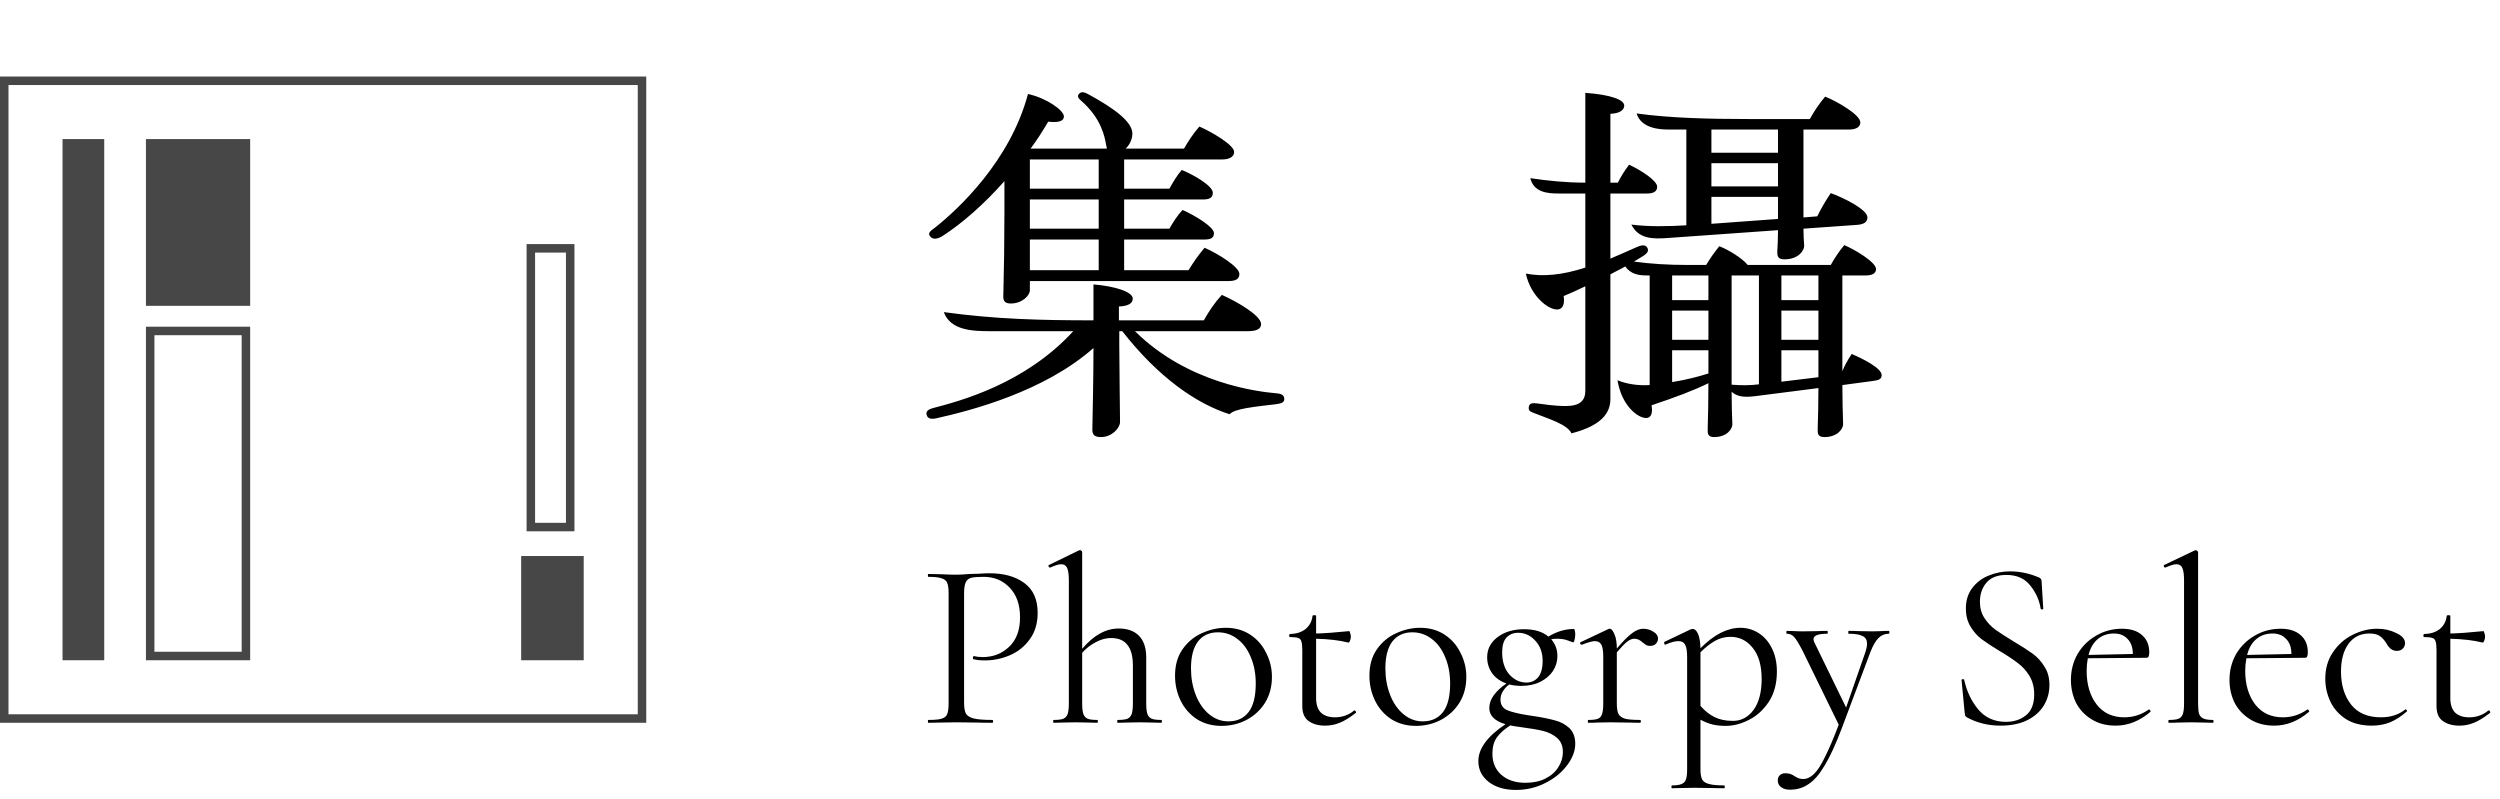 <svg width="147" height="47" viewBox="0 0 147 47" fill="none" xmlns="http://www.w3.org/2000/svg">
<rect x="0.25" y="4.75" width="37.5" height="37.5" stroke="#474747" stroke-width="0.5"/>
<rect x="3.677" y="8.177" width="2.452" height="30.645" fill="#474747"/>
<rect x="8.831" y="19.46" width="5.629" height="19.113" stroke="#474747" stroke-width="0.5"/>
<rect x="30.645" y="32.694" width="3.677" height="6.129" fill="#474747"/>
<rect x="31.213" y="14.602" width="2.315" height="16.389" stroke="#474747" stroke-width="0.5"/>
<rect x="8.581" y="8.177" width="6.129" height="9.806" fill="#474747"/>
<path d="M55.408 13.886C56.574 13.138 57.872 11.994 59.06 10.652V12.5C59.06 14.15 59.038 15.756 58.994 17.428C58.994 17.67 59.06 17.846 59.434 17.846C60.116 17.846 60.556 17.362 60.556 17.076V16.526H72.238C72.678 16.526 72.876 16.394 72.876 16.108C72.876 15.69 71.622 14.92 70.83 14.568C70.456 15.008 70.17 15.426 69.884 15.888H66.1V14.084H70.808C71.182 14.084 71.38 13.996 71.38 13.71C71.38 13.336 70.236 12.654 69.532 12.346C69.224 12.676 68.96 13.094 68.762 13.446H66.1V11.73H70.72C71.094 11.73 71.314 11.642 71.314 11.334C71.314 10.938 70.236 10.3 69.488 9.992C69.18 10.344 68.96 10.74 68.762 11.092H66.1V9.376H71.864C72.282 9.376 72.568 9.222 72.568 8.936C72.568 8.518 71.226 7.748 70.522 7.44C70.148 7.88 69.884 8.276 69.62 8.738H66.188C66.43 8.518 66.584 8.166 66.584 7.858C66.584 7.154 65.506 6.362 63.966 5.526C63.724 5.394 63.57 5.394 63.46 5.504C63.306 5.658 63.416 5.79 63.57 5.922C64.758 6.956 64.956 8.034 65.044 8.54C65.066 8.606 65.066 8.672 65.088 8.738H60.6C60.974 8.232 61.326 7.682 61.634 7.154C62.228 7.22 62.558 7.132 62.558 6.846C62.558 6.494 61.546 5.768 60.446 5.526C59.39 9.486 56.332 12.302 55.012 13.358C54.748 13.556 54.528 13.688 54.682 13.886C54.836 14.106 55.122 14.062 55.408 13.886ZM60.556 11.092V9.376H64.604V11.092H60.556ZM60.556 13.446V11.73H64.604V13.446H60.556ZM60.556 15.888V14.084H64.604V15.888H60.556ZM75.054 23.126C74.042 23.038 69.862 22.576 66.738 19.474H73.36C73.932 19.474 74.152 19.32 74.152 19.056C74.152 18.55 72.7 17.714 71.842 17.34C71.402 17.824 71.094 18.286 70.786 18.836H65.792V18.022C66.32 18 66.606 17.846 66.606 17.56C66.606 17.164 65.594 16.834 64.296 16.724V18.836C61.238 18.836 58.51 18.77 55.496 18.352C55.892 19.43 57.168 19.474 58.268 19.474H63.108C60.248 22.598 56.398 23.588 54.902 23.984C54.572 24.072 54.44 24.182 54.484 24.38C54.528 24.6 54.726 24.666 55.034 24.6C57.124 24.138 61.414 23.016 64.296 20.464C64.296 22.268 64.252 23.962 64.23 25.26C64.23 25.524 64.318 25.7 64.736 25.7C65.396 25.7 65.858 25.15 65.858 24.82C65.836 23.764 65.836 22.136 65.814 20.31V19.474H65.99C68.102 22.18 70.346 23.742 72.304 24.358C72.568 24.028 73.778 23.918 75.054 23.764C75.406 23.72 75.516 23.632 75.516 23.456C75.516 23.236 75.34 23.148 75.054 23.126ZM108.881 20.816C108.639 21.168 108.463 21.498 108.331 21.828V16.196H109.717C110.091 16.196 110.311 16.064 110.311 15.822C110.311 15.404 108.991 14.634 108.441 14.414C108.133 14.788 107.869 15.184 107.649 15.58H102.765C102.435 15.162 101.533 14.634 101.093 14.48C100.807 14.832 100.543 15.206 100.323 15.58H99.289C98.057 15.58 97.067 15.514 96.077 15.382L96.583 15.074C96.869 14.898 96.979 14.744 96.847 14.546C96.737 14.37 96.495 14.414 96.253 14.524C95.725 14.766 95.197 14.986 94.691 15.206V11.378H96.847C97.243 11.378 97.441 11.246 97.441 10.982C97.441 10.608 96.451 9.992 95.791 9.684C95.505 10.058 95.307 10.388 95.131 10.74H94.691V6.692C95.241 6.67 95.505 6.472 95.505 6.208C95.505 5.878 94.757 5.57 93.217 5.46V10.74C92.073 10.74 91.017 10.63 89.983 10.476C90.181 11.312 90.995 11.378 91.633 11.378H93.217V15.734C91.875 16.174 90.709 16.284 89.719 16.086C90.005 17.406 91.017 18.198 91.545 18.198C91.941 18.198 92.007 17.802 91.941 17.406C92.381 17.23 92.799 17.032 93.217 16.834V22.972C93.217 23.566 92.887 23.874 92.073 23.874C91.369 23.874 90.731 23.764 90.379 23.72C90.159 23.698 89.939 23.676 89.895 23.918C89.851 24.182 90.005 24.204 90.269 24.314C91.039 24.622 92.161 24.952 92.403 25.48C93.767 25.128 94.691 24.534 94.691 23.478V16.13L95.571 15.668C95.879 16.13 96.385 16.196 96.825 16.196H97.001V22.642C96.319 22.686 95.615 22.576 95.109 22.356C95.351 23.874 96.319 24.578 96.781 24.578C97.133 24.578 97.177 24.226 97.111 23.83C98.431 23.39 99.619 22.95 100.455 22.532C100.455 23.5 100.433 24.49 100.411 25.282C100.411 25.502 100.433 25.7 100.785 25.7C101.577 25.7 101.863 25.194 101.863 24.952C101.841 24.468 101.819 23.72 101.819 23.038C102.215 23.39 102.699 23.368 103.491 23.258L106.923 22.818C106.923 23.61 106.901 24.666 106.879 25.282C106.879 25.502 106.901 25.7 107.275 25.7C108.067 25.7 108.375 25.194 108.375 24.952C108.353 24.38 108.331 23.39 108.331 22.642L110.135 22.4C110.487 22.356 110.641 22.29 110.641 22.048C110.641 21.652 109.519 21.08 108.881 20.816ZM99.157 7.616V13.248C98.079 13.314 96.891 13.336 95.923 13.204C96.341 14.04 97.155 14.062 98.035 13.996L104.547 13.534C104.547 14.018 104.525 14.458 104.503 14.81C104.503 15.03 104.525 15.25 104.921 15.25C105.757 15.25 106.087 14.722 106.087 14.458C106.065 14.15 106.043 13.842 106.043 13.446L109.145 13.226C109.607 13.204 109.805 13.05 109.805 12.786C109.805 12.324 108.441 11.642 107.649 11.356C107.363 11.774 107.055 12.302 106.857 12.72L106.043 12.786V7.616H108.727C109.145 7.616 109.387 7.462 109.387 7.198C109.387 6.736 107.979 5.944 107.319 5.68C106.967 6.098 106.659 6.56 106.417 7H102.875C100.389 7 98.101 6.934 96.231 6.67C96.495 7.528 97.529 7.616 98.079 7.616H99.157ZM104.547 8.98H100.631V7.616H104.547V8.98ZM100.631 10.96V9.596H104.547V10.96H100.631ZM100.631 11.576H104.547V12.874L100.631 13.16V11.576ZM100.455 17.648H98.321V16.196H100.455V17.648ZM101.819 16.196H103.425V22.598C102.941 22.664 102.391 22.664 101.819 22.62V16.196ZM104.745 17.648V16.196H106.923V17.648H104.745ZM98.321 18.264H100.455V19.98H98.321V18.264ZM104.745 19.98V18.264H106.923V19.98H104.745ZM100.455 21.96C99.905 22.136 99.157 22.334 98.321 22.466V20.596H100.455V21.96ZM106.923 20.596V22.18L104.745 22.444V20.596H106.923Z" fill="black"/>
<path d="M56.688 41.31C56.688 41.609 56.725 41.828 56.8 41.968C56.884 42.099 57.038 42.192 57.262 42.248C57.495 42.304 57.859 42.332 58.354 42.332C58.382 42.332 58.396 42.36 58.396 42.416C58.396 42.472 58.382 42.5 58.354 42.5C57.971 42.5 57.673 42.495 57.458 42.486L56.24 42.472L55.302 42.486C55.125 42.495 54.887 42.5 54.588 42.5C54.569 42.5 54.56 42.472 54.56 42.416C54.56 42.36 54.569 42.332 54.588 42.332C54.943 42.332 55.199 42.309 55.358 42.262C55.526 42.215 55.638 42.127 55.694 41.996C55.75 41.856 55.778 41.646 55.778 41.366V34.884C55.778 34.604 55.75 34.399 55.694 34.268C55.638 34.137 55.526 34.049 55.358 34.002C55.199 33.946 54.943 33.918 54.588 33.918C54.569 33.918 54.56 33.89 54.56 33.834C54.56 33.778 54.569 33.75 54.588 33.75L55.288 33.764C55.68 33.783 55.993 33.792 56.226 33.792C56.459 33.792 56.721 33.778 57.01 33.75C57.122 33.75 57.299 33.745 57.542 33.736C57.785 33.717 57.995 33.708 58.172 33.708C59.031 33.708 59.717 33.899 60.23 34.282C60.753 34.665 61.014 35.248 61.014 36.032C61.014 36.648 60.86 37.166 60.552 37.586C60.253 38.006 59.866 38.319 59.39 38.524C58.914 38.729 58.424 38.832 57.92 38.832C57.649 38.832 57.425 38.809 57.248 38.762C57.22 38.762 57.206 38.739 57.206 38.692C57.206 38.664 57.211 38.636 57.22 38.608C57.239 38.58 57.257 38.571 57.276 38.58C57.425 38.617 57.593 38.636 57.78 38.636C58.396 38.636 58.914 38.435 59.334 38.034C59.763 37.633 59.978 37.054 59.978 36.298C59.978 35.561 59.777 34.982 59.376 34.562C58.975 34.133 58.461 33.918 57.836 33.918C57.5 33.918 57.257 33.937 57.108 33.974C56.959 34.011 56.851 34.1 56.786 34.24C56.721 34.371 56.688 34.595 56.688 34.912V41.31ZM68.28 42.332C68.308 42.332 68.322 42.36 68.322 42.416C68.322 42.472 68.308 42.5 68.28 42.5C68.065 42.5 67.892 42.495 67.762 42.486L67.006 42.472L66.25 42.486C66.119 42.495 65.946 42.5 65.732 42.5C65.704 42.5 65.69 42.472 65.69 42.416C65.69 42.36 65.704 42.332 65.732 42.332C65.984 42.332 66.17 42.309 66.292 42.262C66.413 42.206 66.497 42.113 66.544 41.982C66.59 41.842 66.614 41.637 66.614 41.366V39.14C66.614 38.589 66.506 38.183 66.292 37.922C66.086 37.651 65.764 37.516 65.326 37.516C65.036 37.516 64.742 37.595 64.444 37.754C64.145 37.903 63.874 38.113 63.632 38.384V41.366C63.632 41.637 63.655 41.842 63.702 41.982C63.748 42.113 63.832 42.206 63.954 42.262C64.075 42.309 64.262 42.332 64.514 42.332C64.542 42.332 64.556 42.36 64.556 42.416C64.556 42.472 64.542 42.5 64.514 42.5C64.299 42.5 64.126 42.495 63.996 42.486L63.24 42.472L62.484 42.486C62.353 42.495 62.18 42.5 61.966 42.5C61.938 42.5 61.924 42.472 61.924 42.416C61.924 42.36 61.938 42.332 61.966 42.332C62.218 42.332 62.404 42.309 62.526 42.262C62.647 42.206 62.731 42.113 62.778 41.982C62.824 41.842 62.848 41.637 62.848 41.366V34.128C62.848 33.792 62.815 33.549 62.75 33.4C62.684 33.251 62.568 33.176 62.4 33.176C62.26 33.176 62.045 33.241 61.756 33.372H61.728C61.7 33.372 61.676 33.349 61.658 33.302C61.639 33.255 61.648 33.227 61.686 33.218L63.464 32.35H63.506C63.543 32.35 63.571 32.364 63.59 32.392C63.618 32.411 63.632 32.434 63.632 32.462V38.146C63.986 37.735 64.336 37.437 64.682 37.25C65.036 37.054 65.405 36.956 65.788 36.956C66.301 36.956 66.698 37.101 66.978 37.39C67.258 37.679 67.398 38.099 67.398 38.65V41.366C67.398 41.637 67.421 41.842 67.468 41.982C67.514 42.113 67.598 42.206 67.72 42.262C67.841 42.309 68.028 42.332 68.28 42.332ZM71.822 42.682C71.281 42.682 70.8 42.551 70.38 42.29C69.969 42.019 69.652 41.66 69.428 41.212C69.204 40.755 69.092 40.26 69.092 39.728C69.092 39.121 69.237 38.608 69.526 38.188C69.825 37.759 70.203 37.441 70.66 37.236C71.127 37.021 71.598 36.914 72.074 36.914C72.625 36.914 73.105 37.049 73.516 37.32C73.927 37.591 74.239 37.95 74.454 38.398C74.678 38.837 74.79 39.303 74.79 39.798C74.79 40.377 74.655 40.885 74.384 41.324C74.113 41.753 73.749 42.089 73.292 42.332C72.844 42.565 72.354 42.682 71.822 42.682ZM72.228 42.416C72.741 42.416 73.138 42.234 73.418 41.87C73.698 41.506 73.838 40.946 73.838 40.19C73.838 39.611 73.74 39.093 73.544 38.636C73.357 38.179 73.096 37.824 72.76 37.572C72.424 37.311 72.041 37.18 71.612 37.18C71.108 37.18 70.716 37.362 70.436 37.726C70.165 38.09 70.03 38.613 70.03 39.294C70.03 39.863 70.123 40.386 70.31 40.862C70.497 41.338 70.758 41.716 71.094 41.996C71.43 42.276 71.808 42.416 72.228 42.416ZM79.641 41.772C79.678 41.772 79.706 41.795 79.725 41.842C79.744 41.879 79.739 41.907 79.711 41.926C79.366 42.197 79.053 42.388 78.773 42.5C78.502 42.612 78.218 42.668 77.919 42.668C77.527 42.668 77.205 42.579 76.953 42.402C76.701 42.225 76.575 41.931 76.575 41.52V38.23C76.575 37.987 76.556 37.815 76.519 37.712C76.491 37.609 76.43 37.544 76.337 37.516C76.244 37.479 76.085 37.46 75.861 37.46C75.824 37.46 75.805 37.432 75.805 37.376C75.805 37.311 75.824 37.278 75.861 37.278C76.234 37.269 76.538 37.171 76.771 36.984C77.004 36.788 77.14 36.531 77.177 36.214C77.177 36.186 77.214 36.172 77.289 36.172C77.354 36.172 77.387 36.186 77.387 36.214V37.25C77.854 37.241 78.502 37.194 79.333 37.11C79.352 37.11 79.37 37.147 79.389 37.222C79.417 37.287 79.431 37.362 79.431 37.446C79.431 37.521 79.412 37.6 79.375 37.684C79.347 37.759 79.314 37.791 79.277 37.782C78.764 37.651 78.134 37.577 77.387 37.558V41.044C77.387 41.427 77.48 41.711 77.667 41.898C77.863 42.085 78.138 42.178 78.493 42.178C78.922 42.178 79.296 42.047 79.613 41.786L79.641 41.772ZM83.252 42.682C82.71 42.682 82.23 42.551 81.81 42.29C81.399 42.019 81.082 41.66 80.858 41.212C80.634 40.755 80.522 40.26 80.522 39.728C80.522 39.121 80.666 38.608 80.956 38.188C81.254 37.759 81.632 37.441 82.09 37.236C82.556 37.021 83.028 36.914 83.504 36.914C84.054 36.914 84.535 37.049 84.946 37.32C85.356 37.591 85.669 37.95 85.884 38.398C86.108 38.837 86.22 39.303 86.22 39.798C86.22 40.377 86.084 40.885 85.814 41.324C85.543 41.753 85.179 42.089 84.722 42.332C84.274 42.565 83.784 42.682 83.252 42.682ZM83.658 42.416C84.171 42.416 84.568 42.234 84.848 41.87C85.128 41.506 85.268 40.946 85.268 40.19C85.268 39.611 85.17 39.093 84.974 38.636C84.787 38.179 84.526 37.824 84.19 37.572C83.854 37.311 83.471 37.18 83.042 37.18C82.538 37.18 82.146 37.362 81.866 37.726C81.595 38.09 81.46 38.613 81.46 39.294C81.46 39.863 81.553 40.386 81.74 40.862C81.926 41.338 82.188 41.716 82.524 41.996C82.86 42.276 83.238 42.416 83.658 42.416ZM90.105 42.094C90.665 42.178 91.108 42.267 91.435 42.36C91.761 42.444 92.041 42.593 92.275 42.808C92.508 43.032 92.625 43.34 92.625 43.732C92.625 44.152 92.466 44.572 92.149 44.992C91.832 45.421 91.402 45.771 90.861 46.042C90.329 46.313 89.755 46.448 89.139 46.448C88.476 46.448 87.939 46.289 87.529 45.972C87.127 45.655 86.927 45.249 86.927 44.754C86.927 44.017 87.459 43.293 88.523 42.584C87.888 42.397 87.571 42.08 87.571 41.632C87.571 41.371 87.659 41.119 87.837 40.876C88.023 40.624 88.271 40.395 88.579 40.19C88.215 40.059 87.935 39.859 87.739 39.588C87.543 39.308 87.445 38.995 87.445 38.65C87.445 38.165 87.65 37.768 88.061 37.46C88.472 37.152 88.99 36.998 89.615 36.998C90.231 36.998 90.707 37.143 91.043 37.432C91.537 37.133 92.037 36.984 92.541 36.984C92.569 36.984 92.588 37.017 92.597 37.082C92.615 37.147 92.625 37.217 92.625 37.292C92.625 37.404 92.611 37.516 92.583 37.628C92.555 37.74 92.522 37.787 92.485 37.768C92.457 37.759 92.354 37.721 92.177 37.656C92.009 37.591 91.803 37.558 91.561 37.558C91.458 37.558 91.341 37.567 91.211 37.586C91.454 37.866 91.575 38.197 91.575 38.58C91.575 38.897 91.486 39.191 91.309 39.462C91.132 39.723 90.884 39.933 90.567 40.092C90.249 40.251 89.881 40.33 89.461 40.33C89.19 40.33 88.952 40.302 88.747 40.246C88.588 40.358 88.462 40.493 88.369 40.652C88.275 40.801 88.229 40.965 88.229 41.142C88.229 41.431 88.359 41.637 88.621 41.758C88.891 41.87 89.293 41.968 89.825 42.052L90.105 42.094ZM89.265 37.208C88.985 37.208 88.756 37.301 88.579 37.488C88.411 37.675 88.327 37.964 88.327 38.356C88.327 38.897 88.467 39.331 88.747 39.658C89.036 39.975 89.372 40.134 89.755 40.134C90.035 40.134 90.263 40.031 90.441 39.826C90.618 39.611 90.707 39.289 90.707 38.86C90.707 38.375 90.562 37.978 90.273 37.67C89.993 37.362 89.657 37.208 89.265 37.208ZM89.699 46.028C90.156 46.028 90.548 45.944 90.875 45.776C91.211 45.608 91.463 45.384 91.631 45.104C91.808 44.833 91.897 44.539 91.897 44.222C91.897 43.858 91.78 43.578 91.547 43.382C91.314 43.186 91.038 43.051 90.721 42.976C90.413 42.901 89.974 42.827 89.405 42.752C89.115 42.715 88.915 42.682 88.803 42.654C88.467 42.869 88.206 43.102 88.019 43.354C87.841 43.606 87.753 43.923 87.753 44.306C87.753 44.829 87.925 45.244 88.271 45.552C88.626 45.869 89.102 46.028 89.699 46.028ZM96.623 36.97C96.829 36.97 97.025 37.026 97.211 37.138C97.398 37.25 97.491 37.385 97.491 37.544C97.491 37.665 97.449 37.768 97.365 37.852C97.291 37.936 97.179 37.978 97.029 37.978C96.945 37.978 96.871 37.964 96.805 37.936C96.749 37.899 96.679 37.847 96.595 37.782C96.511 37.707 96.432 37.651 96.357 37.614C96.283 37.577 96.194 37.558 96.091 37.558C95.97 37.558 95.839 37.609 95.699 37.712C95.569 37.805 95.359 38.02 95.069 38.356V41.366C95.069 41.646 95.102 41.851 95.167 41.982C95.242 42.113 95.373 42.206 95.559 42.262C95.746 42.309 96.035 42.332 96.427 42.332C96.465 42.332 96.483 42.36 96.483 42.416C96.483 42.472 96.465 42.5 96.427 42.5C96.129 42.5 95.891 42.495 95.713 42.486L94.677 42.472L93.907 42.486C93.786 42.495 93.618 42.5 93.403 42.5C93.375 42.5 93.361 42.472 93.361 42.416C93.361 42.36 93.375 42.332 93.403 42.332C93.655 42.332 93.842 42.309 93.963 42.262C94.085 42.206 94.164 42.113 94.201 41.982C94.248 41.851 94.271 41.646 94.271 41.366V38.594C94.271 38.277 94.234 38.048 94.159 37.908C94.085 37.768 93.959 37.698 93.781 37.698C93.632 37.698 93.38 37.768 93.025 37.908H92.997C92.96 37.908 92.932 37.889 92.913 37.852C92.904 37.805 92.918 37.773 92.955 37.754L94.579 36.984C94.598 36.975 94.626 36.97 94.663 36.97C94.747 36.97 94.836 37.077 94.929 37.292C95.023 37.507 95.069 37.782 95.069 38.118V38.132C95.452 37.684 95.755 37.381 95.979 37.222C96.203 37.054 96.418 36.97 96.623 36.97ZM102.339 36.914C102.722 36.914 103.076 37.017 103.403 37.222C103.73 37.427 103.991 37.726 104.187 38.118C104.383 38.51 104.481 38.967 104.481 39.49C104.481 40.19 104.322 40.783 104.005 41.268C103.688 41.744 103.296 42.099 102.829 42.332C102.372 42.565 101.919 42.682 101.471 42.682C101.182 42.682 100.92 42.654 100.687 42.598C100.463 42.542 100.23 42.449 99.987 42.318V45.216C99.987 45.496 100.02 45.701 100.085 45.832C100.16 45.963 100.295 46.051 100.491 46.098C100.687 46.154 100.986 46.182 101.387 46.182C101.406 46.182 101.415 46.21 101.415 46.266C101.415 46.322 101.406 46.35 101.387 46.35C101.07 46.35 100.818 46.345 100.631 46.336L99.609 46.322L98.839 46.336C98.708 46.345 98.536 46.35 98.321 46.35C98.293 46.35 98.279 46.322 98.279 46.266C98.279 46.21 98.293 46.182 98.321 46.182C98.573 46.182 98.76 46.154 98.881 46.098C99.002 46.051 99.086 45.963 99.133 45.832C99.18 45.701 99.203 45.496 99.203 45.216V38.636C99.203 38.3 99.166 38.062 99.091 37.922C99.016 37.773 98.886 37.698 98.699 37.698C98.494 37.698 98.246 37.763 97.957 37.894L97.929 37.908C97.892 37.908 97.868 37.885 97.859 37.838C97.84 37.791 97.845 37.759 97.873 37.74L99.427 36.998C99.446 36.989 99.478 36.984 99.525 36.984C99.656 36.984 99.763 37.082 99.847 37.278C99.931 37.474 99.978 37.754 99.987 38.118C100.78 37.315 101.564 36.914 102.339 36.914ZM101.891 42.388C102.386 42.388 102.792 42.173 103.109 41.744C103.426 41.305 103.585 40.699 103.585 39.924C103.585 39.14 103.412 38.533 103.067 38.104C102.722 37.665 102.283 37.446 101.751 37.446C101.424 37.446 101.121 37.525 100.841 37.684C100.561 37.843 100.276 38.067 99.987 38.356V41.506C100.239 41.795 100.514 42.015 100.813 42.164C101.112 42.313 101.471 42.388 101.891 42.388ZM111.057 37.096C111.085 37.096 111.099 37.124 111.099 37.18C111.099 37.236 111.085 37.264 111.057 37.264C110.824 37.264 110.623 37.348 110.455 37.516C110.287 37.684 110.129 37.959 109.979 38.342L108.271 42.892C107.926 43.797 107.599 44.502 107.291 45.006C106.993 45.519 106.68 45.883 106.353 46.098C106.036 46.322 105.667 46.434 105.247 46.434C105.042 46.434 104.874 46.387 104.743 46.294C104.603 46.201 104.533 46.065 104.533 45.888C104.533 45.757 104.575 45.655 104.659 45.58C104.743 45.505 104.846 45.468 104.967 45.468C105.089 45.468 105.191 45.482 105.275 45.51C105.359 45.538 105.448 45.585 105.541 45.65C105.56 45.659 105.611 45.687 105.695 45.734C105.789 45.781 105.901 45.804 106.031 45.804C106.255 45.804 106.465 45.706 106.661 45.51C106.867 45.314 107.081 44.983 107.305 44.516C107.539 44.059 107.809 43.424 108.117 42.612L105.989 38.258C105.775 37.847 105.611 37.581 105.499 37.46C105.387 37.329 105.243 37.264 105.065 37.264C105.047 37.264 105.037 37.236 105.037 37.18C105.037 37.124 105.047 37.096 105.065 37.096L105.541 37.11C105.653 37.119 105.807 37.124 106.003 37.124L106.899 37.11C107.03 37.101 107.212 37.096 107.445 37.096C107.464 37.096 107.473 37.124 107.473 37.18C107.473 37.236 107.464 37.264 107.445 37.264C106.904 37.264 106.633 37.371 106.633 37.586C106.633 37.642 106.657 37.717 106.703 37.81L108.551 41.604L109.671 38.384C109.746 38.16 109.783 37.983 109.783 37.852C109.783 37.637 109.699 37.488 109.531 37.404C109.363 37.311 109.088 37.264 108.705 37.264C108.687 37.264 108.677 37.236 108.677 37.18C108.677 37.124 108.687 37.096 108.705 37.096C108.957 37.096 109.149 37.101 109.279 37.11L110.119 37.124L110.623 37.11C110.717 37.101 110.861 37.096 111.057 37.096ZM116.419 35.388C116.419 35.752 116.507 36.069 116.685 36.34C116.862 36.611 117.077 36.839 117.329 37.026C117.581 37.203 117.935 37.432 118.393 37.712C118.878 38.001 119.256 38.244 119.527 38.44C119.797 38.636 120.026 38.888 120.213 39.196C120.409 39.495 120.507 39.854 120.507 40.274C120.507 40.722 120.395 41.128 120.171 41.492C119.947 41.856 119.615 42.145 119.177 42.36C118.747 42.565 118.229 42.668 117.623 42.668C116.904 42.668 116.246 42.505 115.649 42.178C115.602 42.15 115.569 42.117 115.551 42.08C115.541 42.043 115.532 41.987 115.523 41.912L115.341 40.008C115.331 39.971 115.35 39.947 115.397 39.938C115.453 39.929 115.485 39.943 115.495 39.98C115.644 40.652 115.919 41.231 116.321 41.716C116.731 42.201 117.273 42.444 117.945 42.444C118.411 42.444 118.803 42.318 119.121 42.066C119.447 41.805 119.611 41.394 119.611 40.834C119.611 40.414 119.517 40.05 119.331 39.742C119.144 39.434 118.915 39.182 118.645 38.986C118.383 38.781 118.024 38.543 117.567 38.272C117.119 38.001 116.764 37.768 116.503 37.572C116.251 37.376 116.036 37.129 115.859 36.83C115.681 36.531 115.593 36.181 115.593 35.78C115.593 35.313 115.714 34.917 115.957 34.59C116.209 34.254 116.531 34.007 116.923 33.848C117.324 33.68 117.749 33.596 118.197 33.596C118.747 33.596 119.293 33.708 119.835 33.932C119.975 33.979 120.045 34.058 120.045 34.17L120.143 35.78C120.143 35.817 120.119 35.836 120.073 35.836C120.026 35.836 119.998 35.817 119.989 35.78C119.914 35.295 119.713 34.847 119.387 34.436C119.06 34.016 118.589 33.806 117.973 33.806C117.45 33.806 117.058 33.96 116.797 34.268C116.545 34.567 116.419 34.94 116.419 35.388ZM126.362 41.716C126.39 41.716 126.413 41.735 126.432 41.772C126.46 41.8 126.464 41.828 126.446 41.856C125.811 42.397 125.13 42.668 124.402 42.668C123.851 42.668 123.375 42.542 122.974 42.29C122.572 42.038 122.269 41.711 122.064 41.31C121.868 40.899 121.77 40.456 121.77 39.98C121.77 39.42 121.9 38.911 122.162 38.454C122.432 37.997 122.796 37.637 123.254 37.376C123.711 37.105 124.22 36.97 124.78 36.97C125.284 36.97 125.676 37.096 125.956 37.348C126.236 37.591 126.376 37.927 126.376 38.356C126.376 38.468 126.362 38.552 126.334 38.608C126.315 38.655 126.273 38.678 126.208 38.678L122.764 38.706C122.717 38.958 122.694 39.201 122.694 39.434C122.694 40.246 122.89 40.909 123.282 41.422C123.674 41.926 124.215 42.178 124.906 42.178C125.438 42.178 125.918 42.024 126.348 41.716H126.362ZM124.304 37.25C123.921 37.25 123.599 37.362 123.338 37.586C123.086 37.801 122.908 38.109 122.806 38.51L125.41 38.454C125.41 38.071 125.307 37.777 125.102 37.572C124.906 37.357 124.64 37.25 124.304 37.25ZM127.54 42.5C127.512 42.5 127.498 42.472 127.498 42.416C127.498 42.36 127.512 42.332 127.54 42.332C127.792 42.332 127.979 42.309 128.1 42.262C128.222 42.206 128.306 42.113 128.352 41.982C128.399 41.842 128.422 41.637 128.422 41.366V34.128C128.422 33.792 128.39 33.549 128.324 33.4C128.259 33.251 128.142 33.176 127.974 33.176C127.834 33.176 127.62 33.241 127.33 33.372H127.302C127.274 33.372 127.251 33.349 127.232 33.302C127.223 33.255 127.232 33.227 127.26 33.218L129.052 32.364C129.071 32.355 129.094 32.35 129.122 32.35C129.141 32.35 129.164 32.364 129.192 32.392C129.23 32.411 129.248 32.434 129.248 32.462V41.366C129.248 41.637 129.267 41.837 129.304 41.968C129.351 42.099 129.435 42.192 129.556 42.248C129.678 42.304 129.864 42.332 130.116 42.332C130.144 42.332 130.158 42.36 130.158 42.416C130.158 42.472 130.144 42.5 130.116 42.5C129.911 42.5 129.743 42.495 129.612 42.486L128.828 42.472L128.072 42.486C127.942 42.495 127.764 42.5 127.54 42.5ZM135.686 41.716C135.714 41.716 135.737 41.735 135.756 41.772C135.784 41.8 135.789 41.828 135.77 41.856C135.135 42.397 134.454 42.668 133.726 42.668C133.175 42.668 132.699 42.542 132.298 42.29C131.897 42.038 131.593 41.711 131.388 41.31C131.192 40.899 131.094 40.456 131.094 39.98C131.094 39.42 131.225 38.911 131.486 38.454C131.757 37.997 132.121 37.637 132.578 37.376C133.035 37.105 133.544 36.97 134.104 36.97C134.608 36.97 135 37.096 135.28 37.348C135.56 37.591 135.7 37.927 135.7 38.356C135.7 38.468 135.686 38.552 135.658 38.608C135.639 38.655 135.597 38.678 135.532 38.678L132.088 38.706C132.041 38.958 132.018 39.201 132.018 39.434C132.018 40.246 132.214 40.909 132.606 41.422C132.998 41.926 133.539 42.178 134.23 42.178C134.762 42.178 135.243 42.024 135.672 41.716H135.686ZM133.628 37.25C133.245 37.25 132.923 37.362 132.662 37.586C132.41 37.801 132.233 38.109 132.13 38.51L134.734 38.454C134.734 38.071 134.631 37.777 134.426 37.572C134.23 37.357 133.964 37.25 133.628 37.25ZM139.457 42.668C138.85 42.668 138.341 42.537 137.931 42.276C137.52 42.005 137.217 41.66 137.021 41.24C136.825 40.82 136.727 40.377 136.727 39.91C136.727 39.313 136.876 38.795 137.175 38.356C137.473 37.908 137.856 37.567 138.323 37.334C138.799 37.091 139.284 36.97 139.779 36.97C140.189 36.97 140.563 37.054 140.899 37.222C141.244 37.381 141.417 37.581 141.417 37.824C141.417 37.945 141.37 38.053 141.277 38.146C141.193 38.23 141.076 38.272 140.927 38.272C140.675 38.272 140.469 38.118 140.311 37.81C140.189 37.623 140.059 37.483 139.919 37.39C139.779 37.297 139.578 37.25 139.317 37.25C138.794 37.25 138.383 37.455 138.085 37.866C137.795 38.267 137.651 38.809 137.651 39.49C137.651 40.274 137.847 40.918 138.239 41.422C138.631 41.926 139.219 42.178 140.003 42.178C140.572 42.178 141.048 42.024 141.431 41.716H141.445C141.473 41.716 141.496 41.73 141.515 41.758C141.543 41.786 141.547 41.809 141.529 41.828C141.202 42.117 140.871 42.332 140.535 42.472C140.208 42.603 139.849 42.668 139.457 42.668ZM146.333 41.772C146.37 41.772 146.398 41.795 146.417 41.842C146.435 41.879 146.431 41.907 146.403 41.926C146.057 42.197 145.745 42.388 145.465 42.5C145.194 42.612 144.909 42.668 144.611 42.668C144.219 42.668 143.897 42.579 143.645 42.402C143.393 42.225 143.267 41.931 143.267 41.52V38.23C143.267 37.987 143.248 37.815 143.211 37.712C143.183 37.609 143.122 37.544 143.029 37.516C142.935 37.479 142.777 37.46 142.553 37.46C142.515 37.46 142.497 37.432 142.497 37.376C142.497 37.311 142.515 37.278 142.553 37.278C142.926 37.269 143.229 37.171 143.463 36.984C143.696 36.788 143.831 36.531 143.869 36.214C143.869 36.186 143.906 36.172 143.981 36.172C144.046 36.172 144.079 36.186 144.079 36.214V37.25C144.545 37.241 145.194 37.194 146.025 37.11C146.043 37.11 146.062 37.147 146.081 37.222C146.109 37.287 146.123 37.362 146.123 37.446C146.123 37.521 146.104 37.6 146.067 37.684C146.039 37.759 146.006 37.791 145.969 37.782C145.455 37.651 144.825 37.577 144.079 37.558V41.044C144.079 41.427 144.172 41.711 144.359 41.898C144.555 42.085 144.83 42.178 145.185 42.178C145.614 42.178 145.987 42.047 146.305 41.786L146.333 41.772Z" fill="black"/>
</svg>
